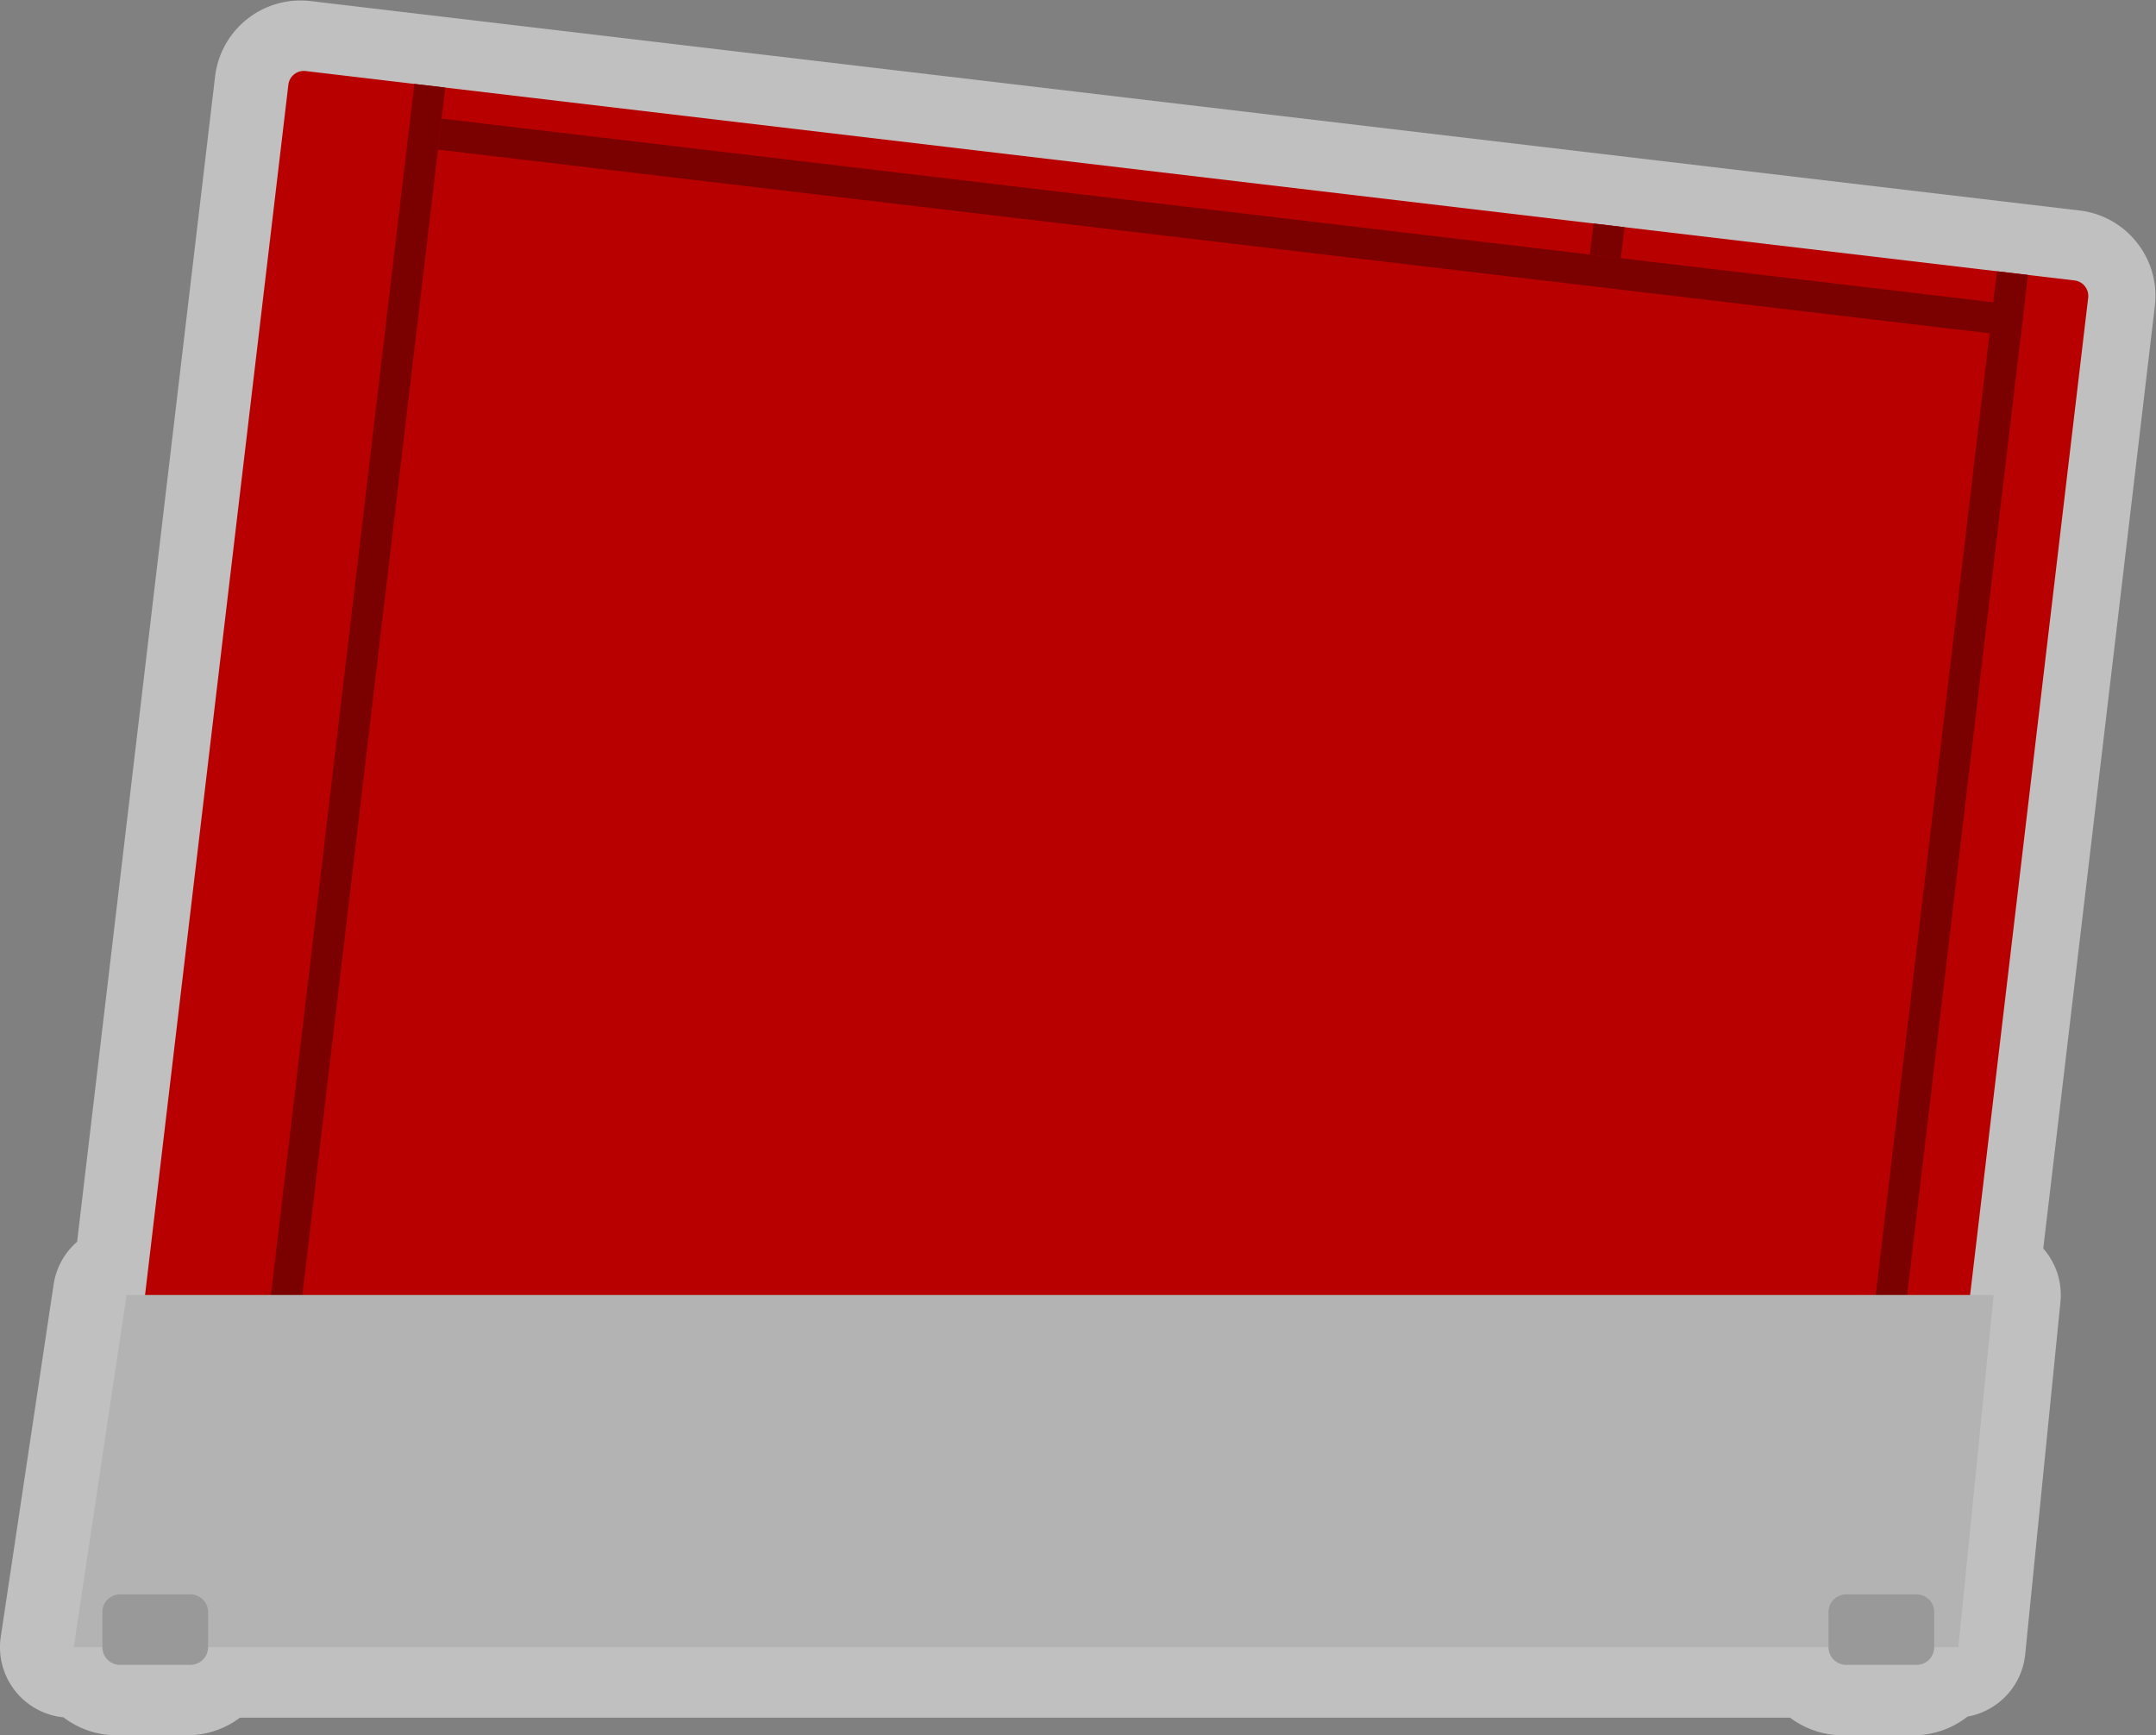 <svg xmlns="http://www.w3.org/2000/svg" xml:space="preserve" width="326.33" height="262.666"><rect width="100%" height="100%" fill="#808080" stroke="none"/><defs><clipPath id="a" clipPathUnits="userSpaceOnUse"><path d="M0 256h256V0H0Z"/></clipPath><clipPath id="b" clipPathUnits="userSpaceOnUse"><path d="M5.626 227h244.748V30H5.626Z"/></clipPath></defs><g clip-path="url(#a)" transform="matrix(1.333 0 0 -1.333 -7.501 302.666)"><g clip-path="url(#b)" style="opacity:.5"><path d="M0 0a9.7 9.7 0 0 1-6.526 3.655l-8.751 1.036-.057.007-192.034 22.736a9.776 9.776 0 0 1-10.856-8.559l-15.667-132.331a7.98 7.98 0 0 1-2.669-4.856l-6-40a8 8 0 0 1 7.119-9.147 9.95 9.95 0 0 1 6.046-2.04h8c2.247 0 4.322.746 5.994 2h176.012a9.96 9.96 0 0 1 5.994-2h8c2.32 0 4.458.794 6.156 2.124a8 8 0 0 1 6.551 7.081l4 40a8 8 0 0 1-1.952 6.077L2.03-7.2A9.7 9.7 0 0 1 0 0" style="fill:#fff;fill-opacity:1;fill-rule:nonzero;stroke:none" transform="translate(248.274 199.499)"/></g><path d="m0 0 17.104 144.465a1.774 1.774 0 0 0 1.97 1.553l200.841-23.778a1.775 1.775 0 0 0 1.554-1.971L206.746-4.086a1.78 1.78 0 0 0-.664-1.185l-22.49-17.728a1.77 1.77 0 0 0-1.307-.369L1.553-1.971A1.776 1.776 0 0 0 0 0" style="fill:#b80000;fill-opacity:1;fill-rule:nonzero;stroke:none" transform="translate(21.266 72.97)"/><path d="m0 0 17.521 147.988 3.523-.417L3.523-.417Z" style="fill:#7b0000;fill-opacity:1;fill-rule:nonzero;stroke:none" transform="translate(35.151 69.54)"/><path d="m0 0 .417 3.523 179.7-21.275-.417-3.523z" style="fill:#7b0000;fill-opacity:1;fill-rule:nonzero;stroke:none" transform="translate(55.361 210.064)"/><path d="m0 0-14.184-119.8 3.524-.417L3.523-.417z" style="fill:#7b0000;fill-opacity:1;fill-rule:nonzero;stroke:none" transform="translate(232.372 196.252)"/><path d="m0 0-6-40h214l4 40z" style="fill:#b3b3b3;fill-opacity:1;fill-rule:nonzero;stroke:none" transform="translate(20 80)"/><path d="M0 0h-8a2 2 0 0 0-2 2v4a2 2 0 0 0 2 2h8a2 2 0 0 0 2-2V2a2 2 0 0 0-2-2" style="fill:#999;fill-opacity:1;fill-rule:nonzero;stroke:none" transform="translate(27.253 38)"/><path d="M0 0h-8a2 2 0 0 0-2 2v4a2 2 0 0 0 2 2h8a2 2 0 0 0 2-2V2a2 2 0 0 0-2-2" style="fill:#999;fill-opacity:1;fill-rule:nonzero;stroke:none" transform="translate(223.253 38)"/><path d="m0 0 .417 3.523 3.523-.417-.417-3.523Z" style="fill:#7b0000;fill-opacity:1;fill-rule:nonzero;stroke:none" transform="translate(186.15 198.152)"/></g></svg>